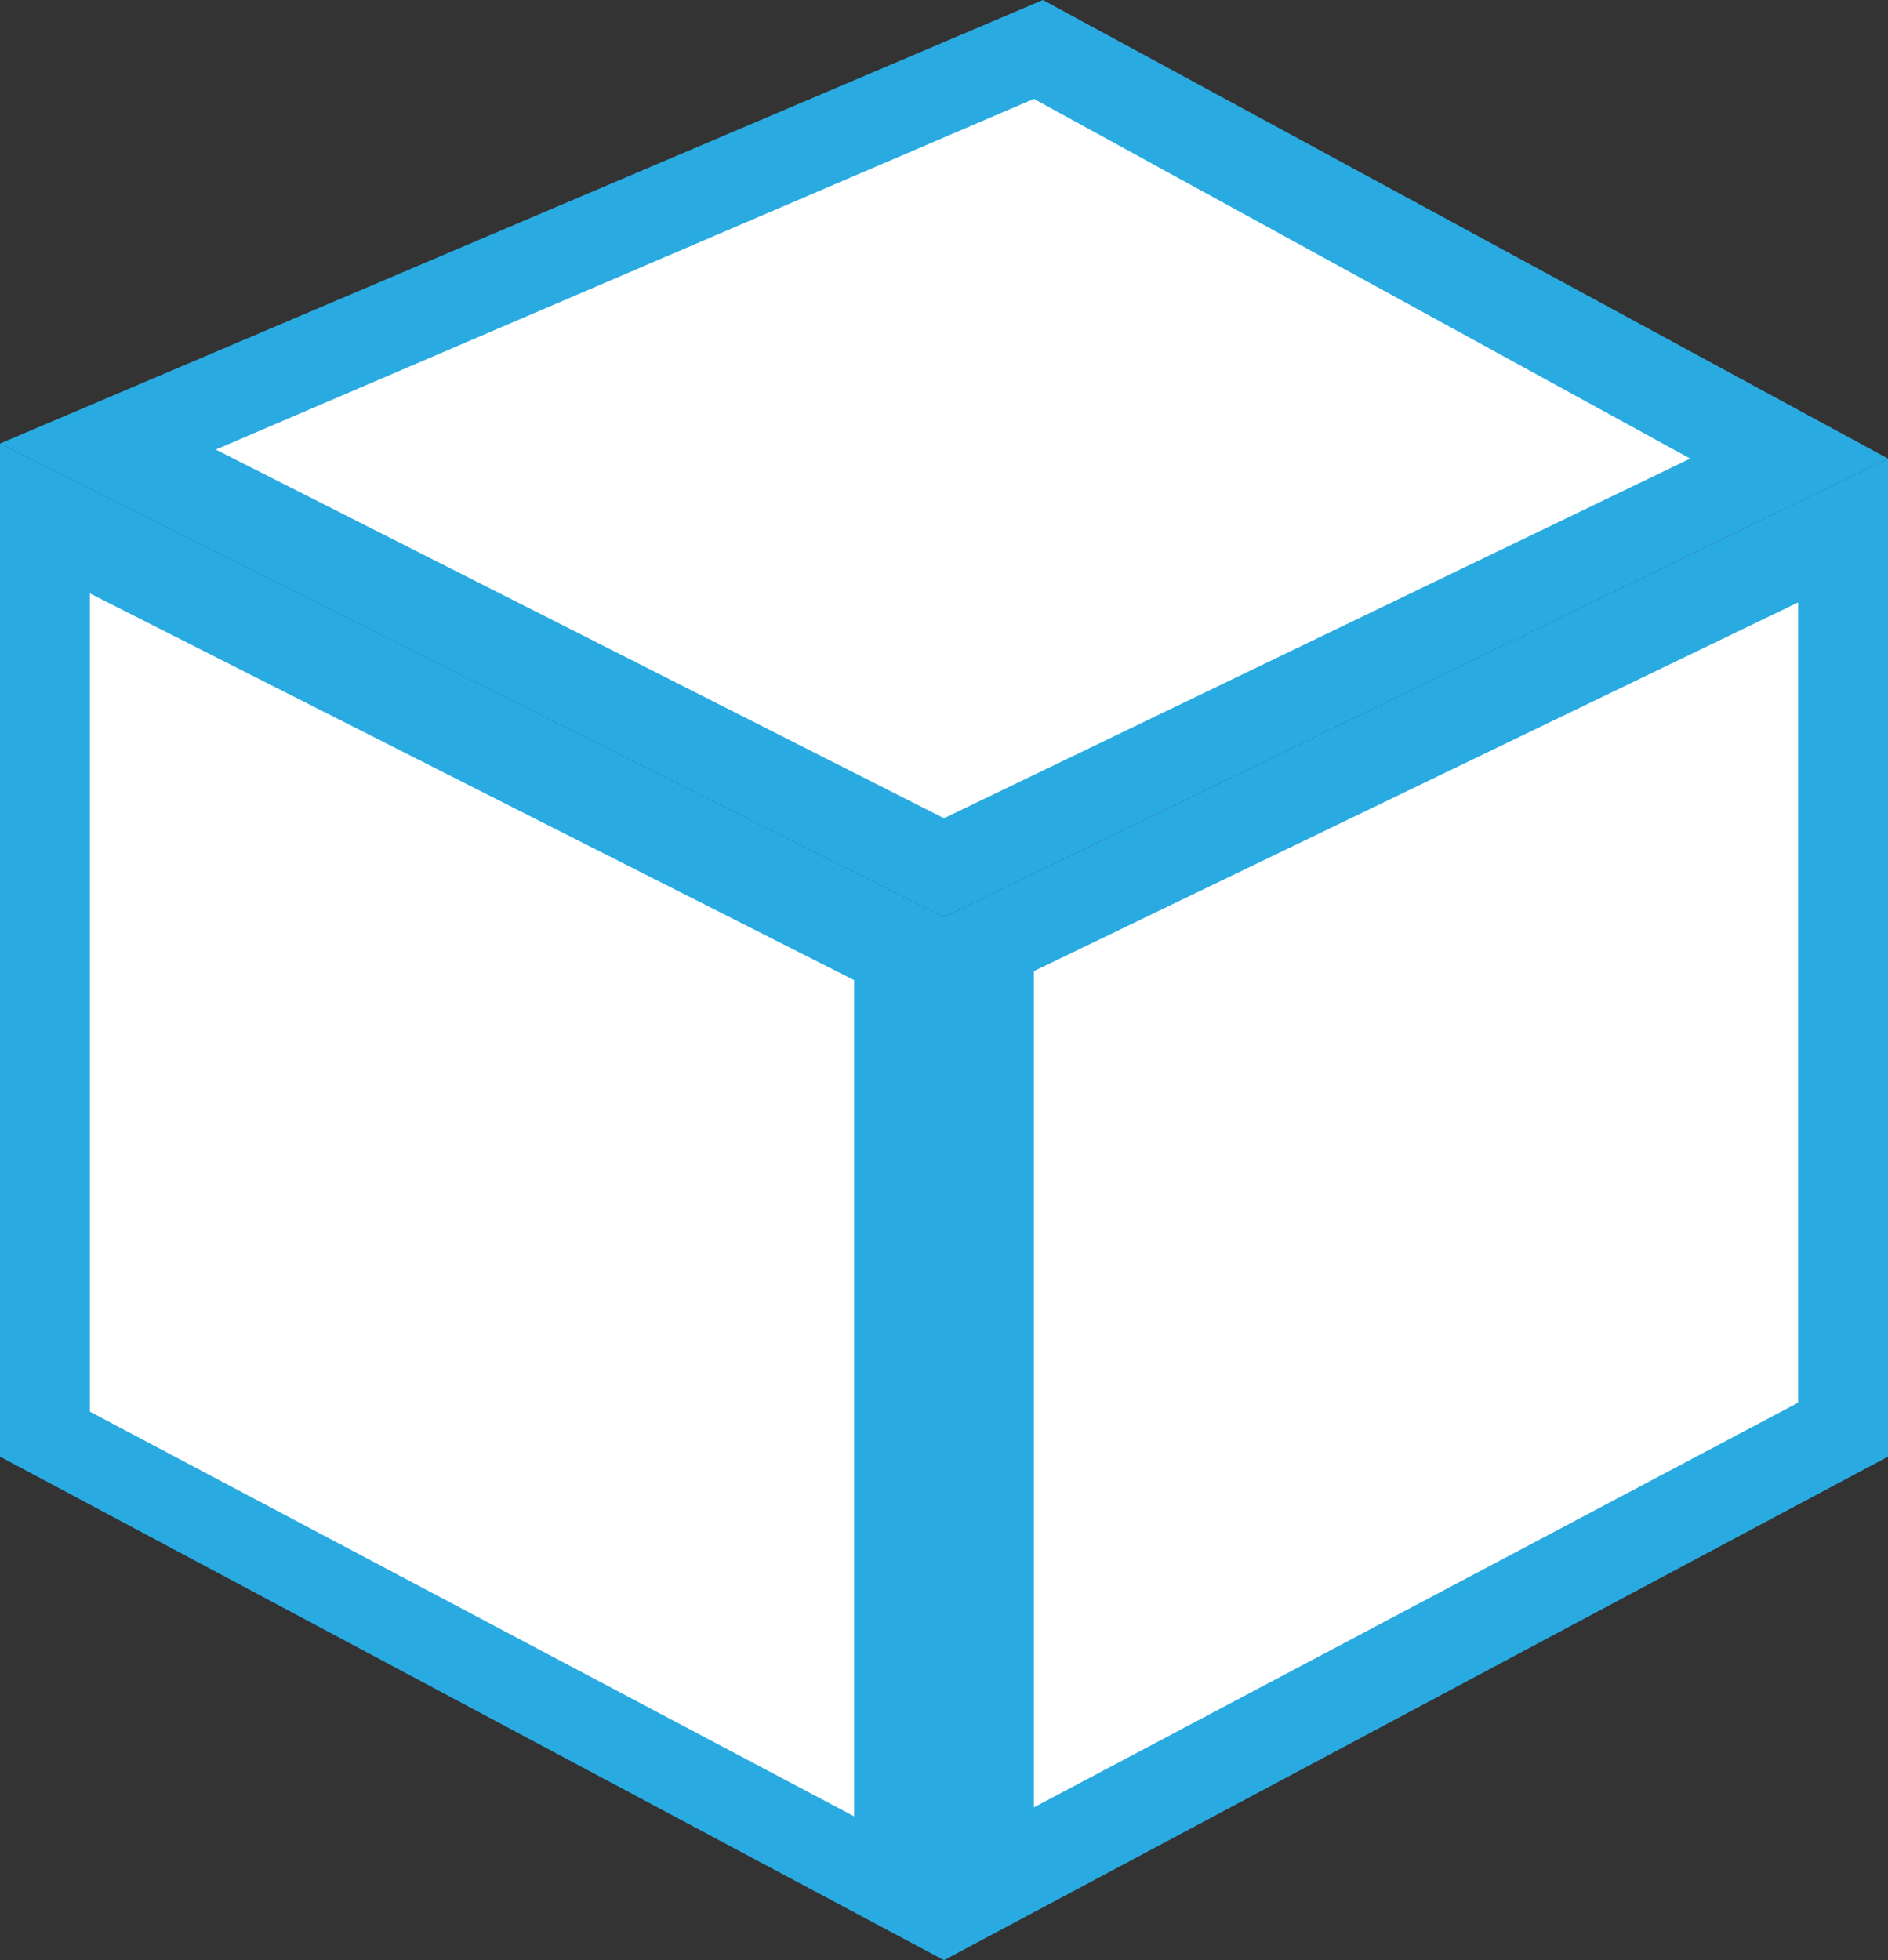 <svg id="Layer_1" data-name="Layer 1" xmlns="http://www.w3.org/2000/svg" viewBox="0 0 21 21.8"><rect x="0" y="0" width="21" height="21.8" fill="#333333" stroke="none"/><defs><style>.cls-1{fill:#fff;}.cls-2{fill:#29abe2;}.cls-3{fill:none;stroke:#000;stroke-miterlimit:10;}</style></defs><polygon class="cls-1" points="0.5 15.9 0.5 5.8 10 10.6 10 21 0.5 15.9"/><path class="cls-2" d="M1.5,6.8,10,11.1v9.3L1.5,15.9V6.8M.5,5.133V16.4L11,22V10.4L.5,5.133Z" transform="translate(-0.5 -0.2)"/><polygon class="cls-1" points="11 10.6 20.5 5.9 20.5 15.9 11 21 11 10.6"/><path class="cls-2" d="M20.5,6.9v8.9L12,20.3V11l8.5-4.1m1-1.6L11,10.4V22l10.5-5.6V5.3Z" transform="translate(-0.5 -0.2)"/><polygon class="cls-1" points="1.2 5 11.5 0.5 19.9 5.1 10.5 9.7 1.2 5"/><path class="cls-2" d="M12,1.3l7.3,4L11,9.3,2.9,5.2,12,1.3M12.1.2.5,5.133,11,10.4,21.5,5.3,12.1.2Z" transform="translate(-0.5 -0.2)"/><path class="cls-3" d="M5.2,6.8" transform="translate(-0.5 -0.2)"/><path class="cls-3" d="M5.2,18.3" transform="translate(-0.5 -0.2)"/><path class="cls-3" d="M5.2,7.8" transform="translate(-0.5 -0.2)"/><path class="cls-3" d="M15.8,3.1" transform="translate(-0.5 -0.2)"/></svg>